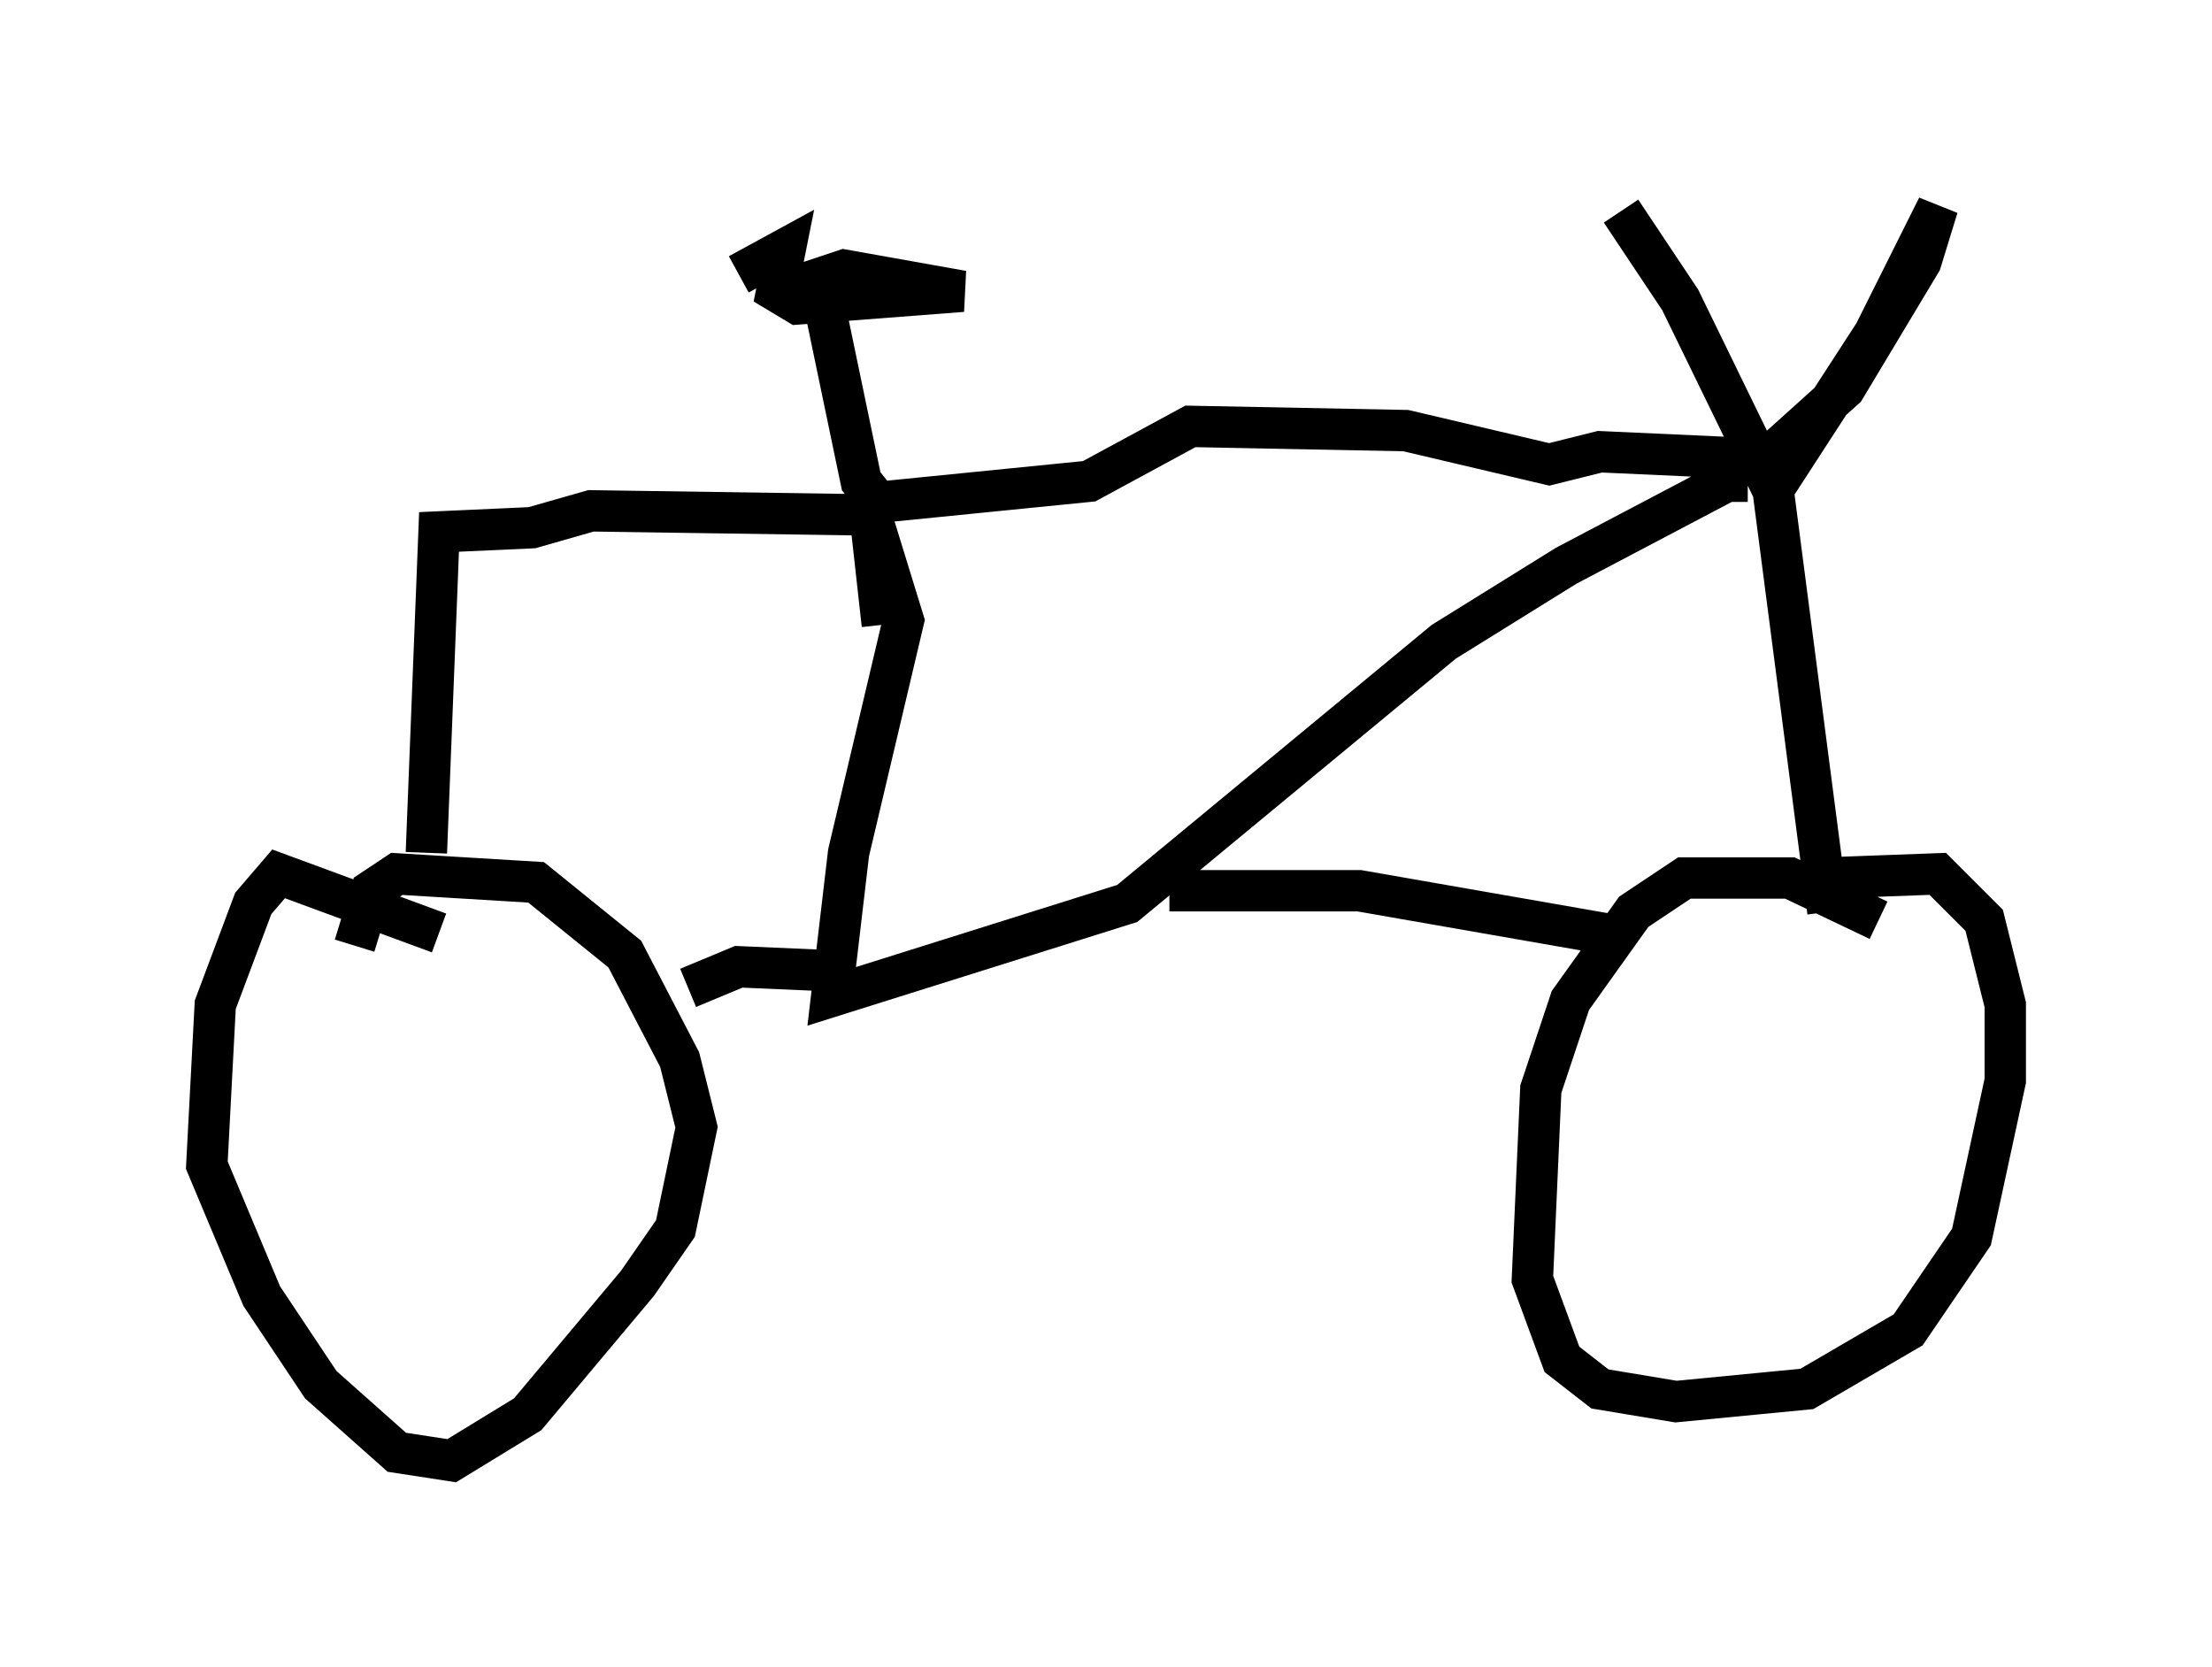 <?xml version="1.0" encoding="utf-8" ?>
<svg baseProfile="full" height="40.319" version="1.1" width="53.488" xmlns="http://www.w3.org/2000/svg" xmlns:ev="http://www.w3.org/2001/xml-events" xmlns:xlink="http://www.w3.org/1999/xlink"><defs /><rect fill="white" height="40.319" width="53.488" x="0" y="0" /><path d="M46.344, 23.375 m-0.919, -1.123 l-2.144, -1.021 -2.552, 0.0 l-1.225, 0.817 -1.531, 2.144 l-0.715, 2.144 -0.204, 4.594 l0.715, 1.94 0.919, 0.715 l1.838, 0.306 3.165, -0.306 l2.45, -1.429 1.531, -2.246 l0.817, -3.777 0.0, -1.838 l-0.51, -2.042 -1.123, -1.123 l-2.756, 0.102 m-33.484, 1.327 l-3.879, -1.429 -0.613, 0.715 l-0.919, 2.45 -0.204, 3.879 l1.327, 3.165 1.429, 2.144 l1.838, 1.633 1.327, 0.204 l1.838, -1.123 2.654, -3.165 l0.919, -1.327 0.51, -2.45 l-0.408, -1.633 -1.327, -2.552 l-2.144, -1.735 -3.369, -0.204 l-0.613, 0.408 -0.408, 1.327 m35.627, -0.817 l-1.327, -10.208 2.45, -3.777 l1.531, -3.063 -0.408, 1.327 l-1.838, 3.063 -2.042, 1.838 l-1.94, -3.981 -1.429, -2.144 m4.288, 5.513 l-0.306, 0.51 -4.492, -0.204 l-1.225, 0.306 -3.471, -0.817 l-5.206, -0.102 -2.45, 1.327 l-5.104, 0.51 -0.408, -0.51 l-1.021, -4.9 0.613, -0.204 l2.858, 0.51 -3.981, 0.306 l-0.51, -0.306 0.204, -1.021 l-1.123, 0.613 m3.369, 5.819 l-6.942, -0.102 -1.429, 0.408 l-2.246, 0.102 -0.306, 7.758 m31.952, -8.983 l-0.51, 0.0 -3.879, 2.042 l-2.96, 1.838 -7.656, 6.329 l-7.146, 2.246 0.408, -3.471 l1.327, -5.615 -0.817, -2.654 l0.306, 2.756 m-1.123, 8.371 l-2.348, -0.102 -1.225, 0.51 m11.638, -2.348 l4.594, 0.0 6.431, 1.123 " fill="none" stroke="black" stroke-width="1" /></svg>